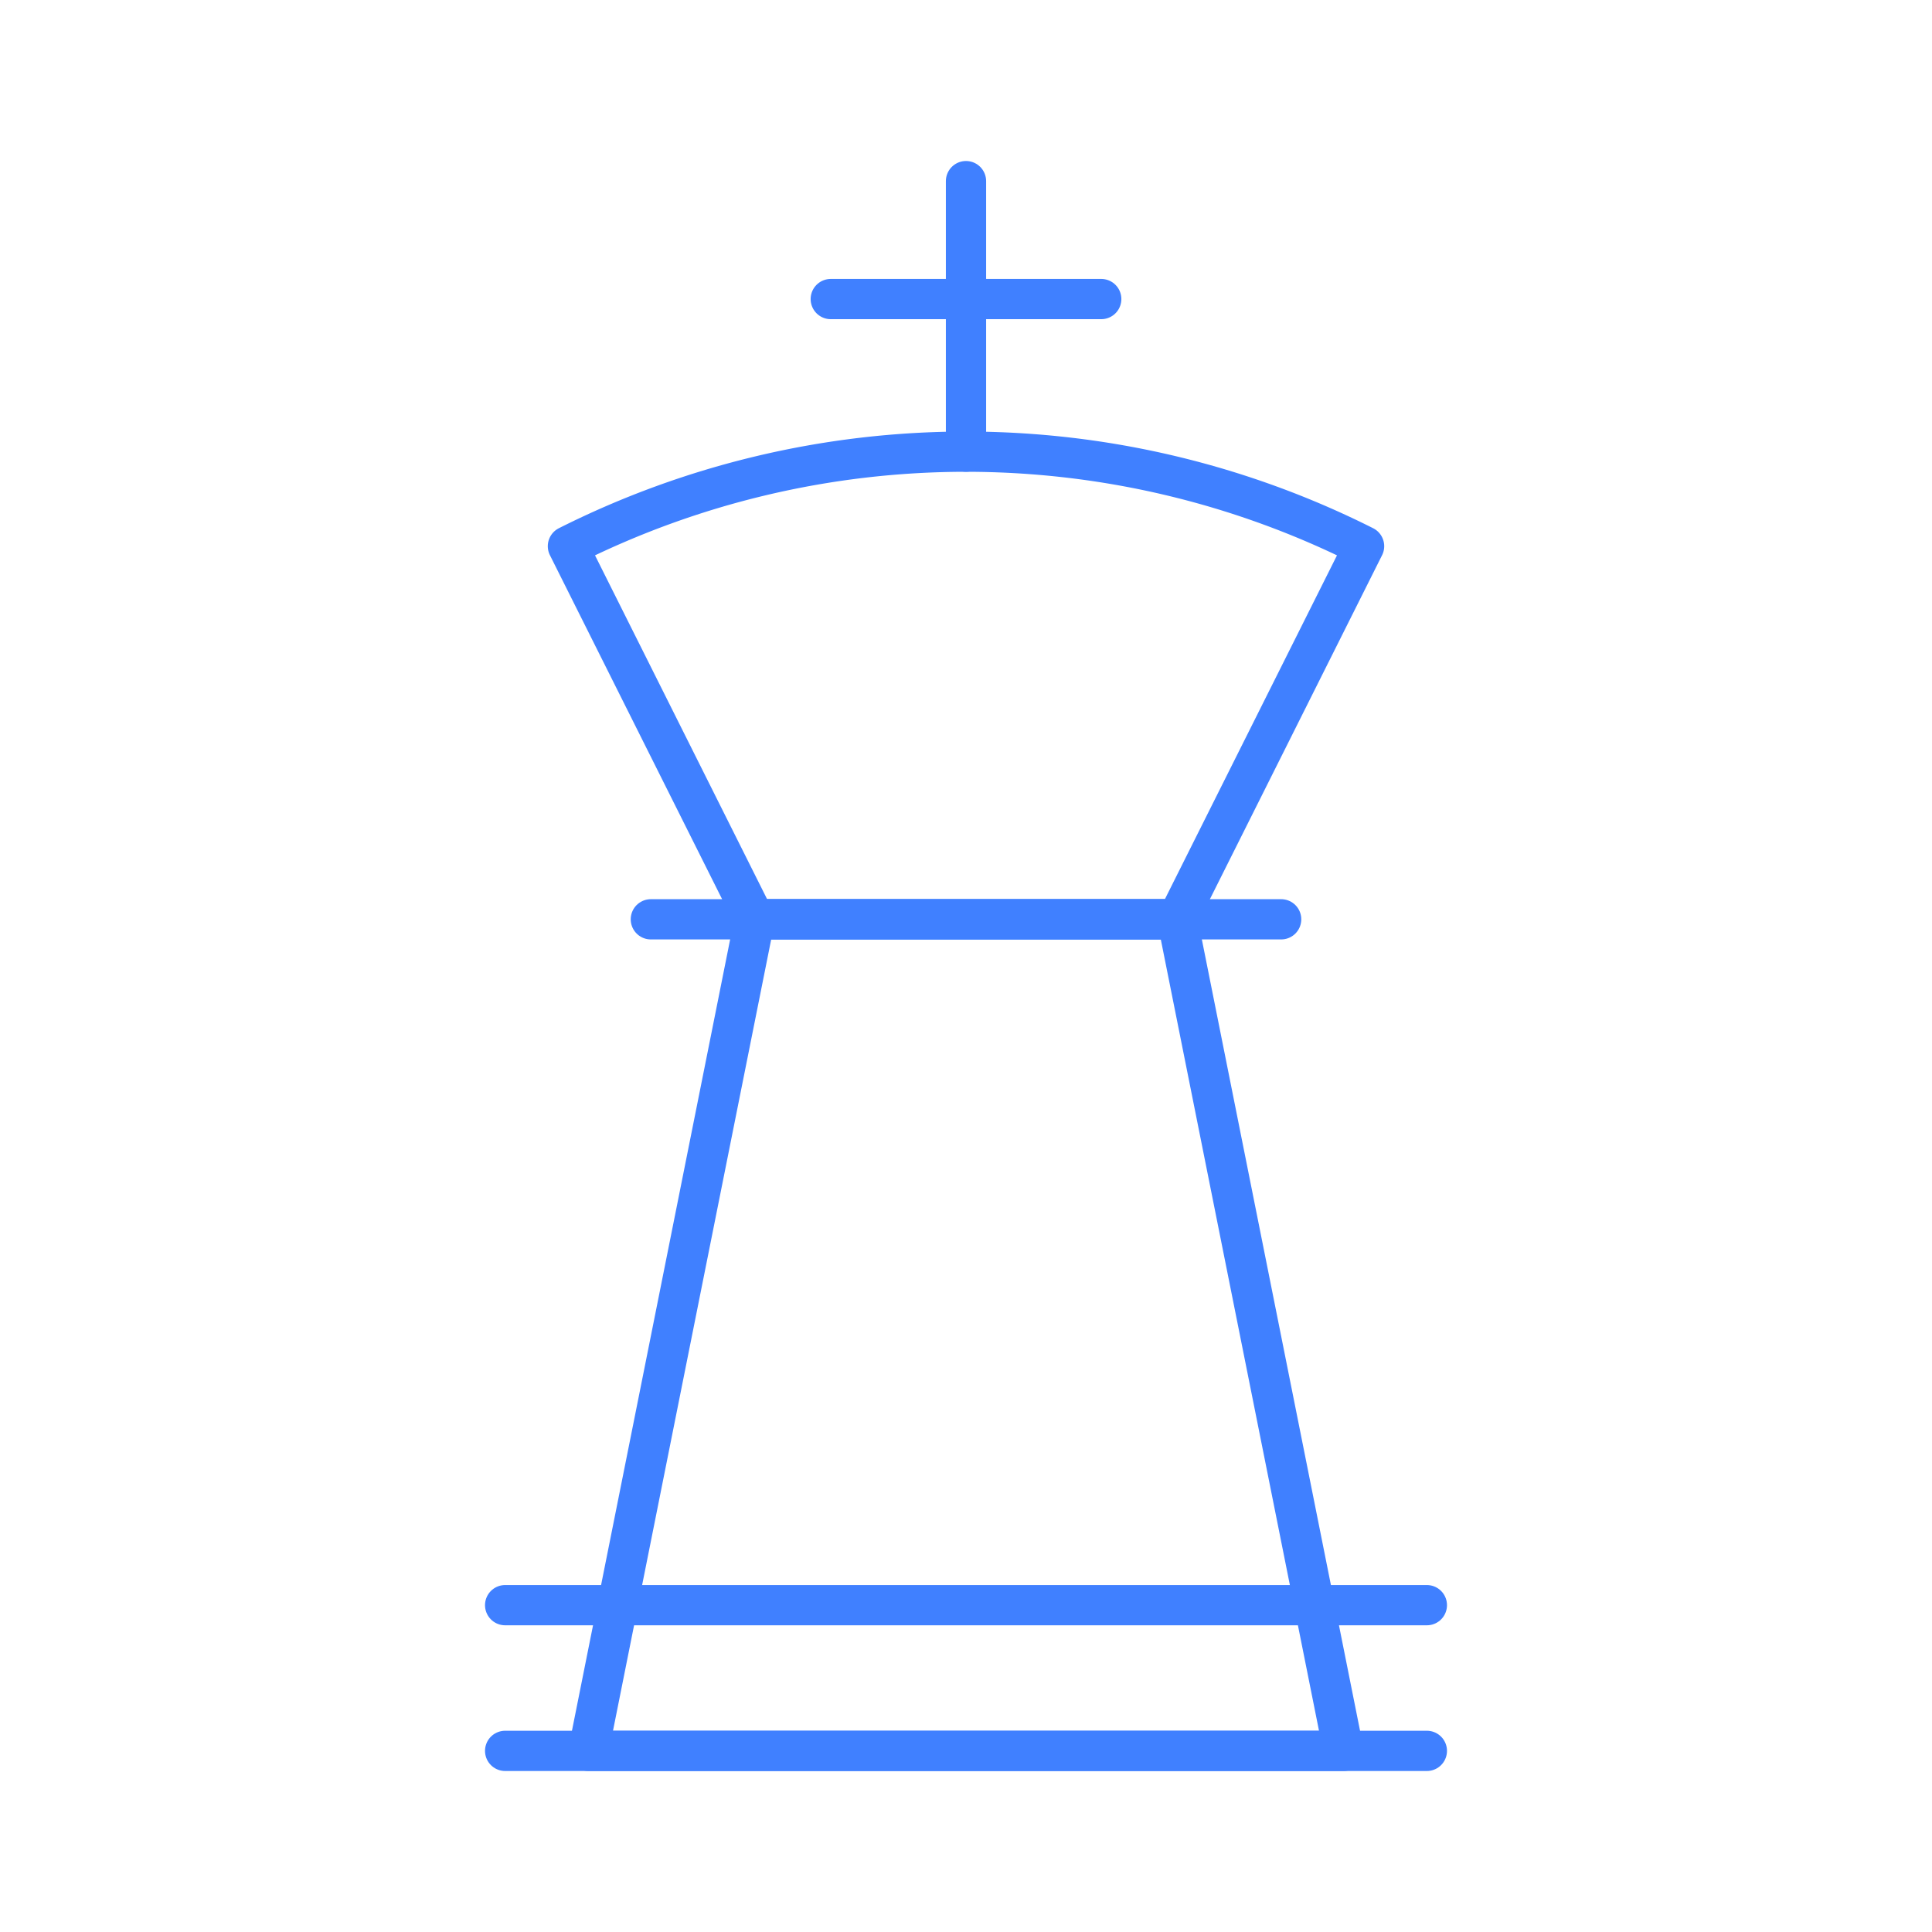 <svg xmlns="http://www.w3.org/2000/svg" viewBox="0 0 48 48"><defs><style>.a{fill:none;stroke:#4080ff;stroke-linecap:round;stroke-linejoin:round;}</style></defs><line class="a" x1="16.17" y1="22.84" x2="31.83" y2="22.84"/><polygon class="a" points="29.25 22.84 18.75 22.84 14.62 43.5 33.38 43.5 29.25 22.84"/><line class="a" x1="12.55" y1="43.5" x2="35.45" y2="43.5"/><line class="a" x1="12.55" y1="39.88" x2="35.45" y2="39.88"/><path class="a" d="M29.25,22.84l4.64-9.27a22,22,0,0,0-19.78,0l4.64,9.27Z"/><line class="a" x1="24" y1="11.22" x2="24" y2="4.5"/><line class="a" x1="20.64" y1="7.43" x2="27.36" y2="7.43"/></svg>
